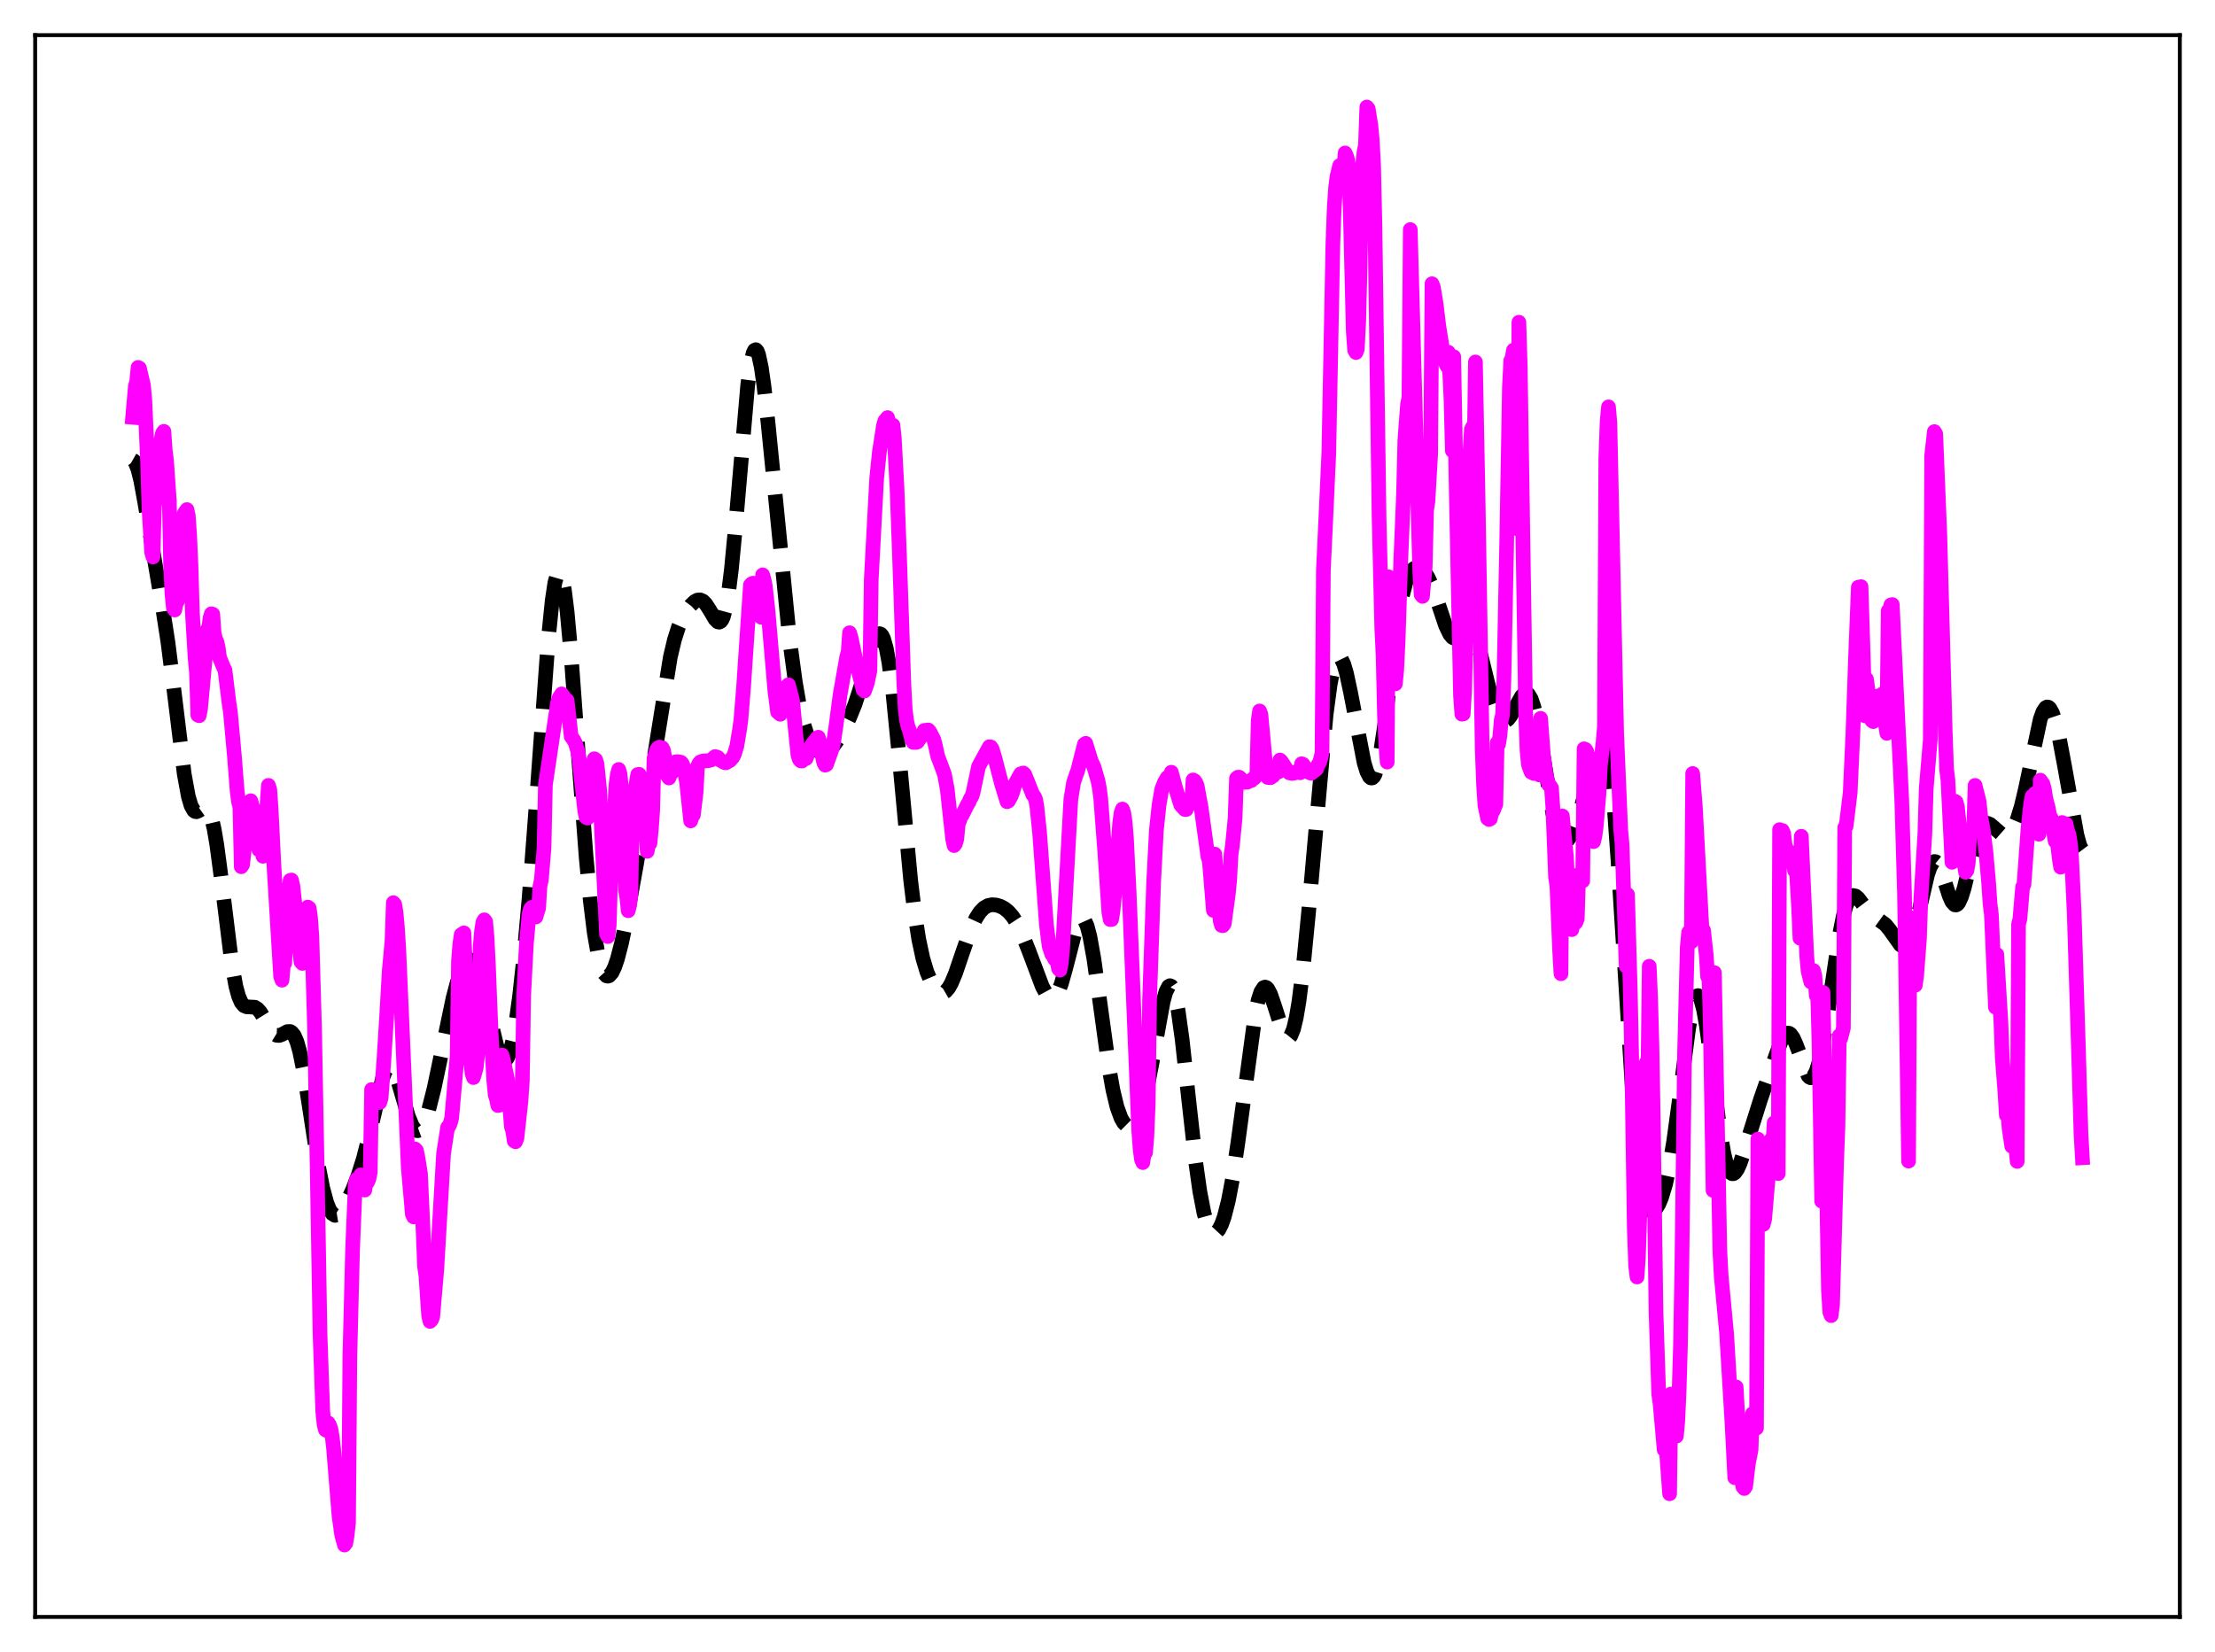 <?xml version="1.0" encoding="utf-8" standalone="no"?>
<!DOCTYPE svg PUBLIC "-//W3C//DTD SVG 1.1//EN"
  "http://www.w3.org/Graphics/SVG/1.1/DTD/svg11.dtd">
<svg xmlns:xlink="http://www.w3.org/1999/xlink" width="453.6pt" height="338.4pt" viewBox="0 0 453.6 338.4" xmlns="http://www.w3.org/2000/svg" version="1.1">
 <defs>
  <style type="text/css">*{stroke-linejoin: round; stroke-linecap: butt}</style>
 </defs>
 <g id="figure_1">
  <g id="patch_1">
   <path d="M 0 338.4 
L 453.6 338.4 
L 453.6 0 
L 0 0 
z
" style="fill: #ffffff"/>
  </g>
  <g id="axes_1">
   <g id="patch_2">
    <path d="M 7.2 331.2 
L 446.4 331.2 
L 446.4 7.2 
L 7.2 7.2 
z
" style="fill: #ffffff"/>
   </g>
   <g id="matplotlib.axis_1"/>
   <g id="matplotlib.axis_2"/>
   <g id="line2d_1">
    <path d="M 27.164 94.243 
L 27.442 94.402 
L 27.72 94.775 
L 28.276 96.207 
L 28.832 98.479 
L 29.666 103.022 
L 33.281 124.349 
L 34.393 131.559 
L 35.505 140.344 
L 37.729 158.547 
L 38.563 163.113 
L 39.12 165.014 
L 39.676 166.018 
L 39.954 166.226 
L 40.232 166.273 
L 40.788 166.03 
L 41.622 165.437 
L 41.9 165.351 
L 42.178 165.389 
L 42.456 165.586 
L 42.734 165.973 
L 43.29 167.402 
L 43.846 169.773 
L 44.402 173.058 
L 45.237 179.349 
L 47.461 197.37 
L 48.295 201.986 
L 48.851 204.045 
L 49.407 205.339 
L 49.963 206.004 
L 50.519 206.229 
L 52.188 206.314 
L 52.744 206.668 
L 53.3 207.295 
L 54.134 208.649 
L 55.524 211.064 
L 56.08 211.715 
L 56.636 212.06 
L 57.193 212.096 
L 57.749 211.889 
L 58.861 211.302 
L 59.417 211.284 
L 59.695 211.425 
L 60.251 212.101 
L 60.807 213.39 
L 61.363 215.34 
L 62.197 219.425 
L 63.309 226.428 
L 65.256 239.092 
L 66.09 243.323 
L 66.924 246.397 
L 67.48 247.765 
L 68.036 248.603 
L 68.592 248.949 
L 69.148 248.861 
L 69.705 248.406 
L 70.261 247.661 
L 71.095 246.154 
L 72.207 243.689 
L 73.319 240.807 
L 74.431 237.293 
L 75.543 232.896 
L 78.324 220.931 
L 78.88 219.482 
L 79.436 218.671 
L 79.714 218.525 
L 79.992 218.554 
L 80.27 218.754 
L 80.826 219.632 
L 81.382 221.048 
L 82.495 224.834 
L 83.607 228.622 
L 84.441 230.649 
L 84.997 231.402 
L 85.275 231.576 
L 85.553 231.612 
L 85.831 231.51 
L 86.387 230.906 
L 86.943 229.805 
L 87.777 227.355 
L 88.89 222.967 
L 90.558 215.047 
L 92.782 204.42 
L 93.894 200.225 
L 94.729 198.008 
L 95.285 197.073 
L 95.841 196.612 
L 96.119 196.565 
L 96.397 196.641 
L 96.953 197.157 
L 97.509 198.144 
L 98.065 199.567 
L 98.899 202.403 
L 100.289 208.315 
L 101.68 214.027 
L 102.236 215.706 
L 102.792 216.799 
L 103.07 217.081 
L 103.348 217.169 
L 103.626 217.05 
L 103.904 216.716 
L 104.46 215.386 
L 105.016 213.168 
L 105.572 210.092 
L 106.406 203.994 
L 107.241 196.316 
L 108.353 183.944 
L 109.743 165.629 
L 112.245 131.286 
L 113.08 123.001 
L 113.636 119.325 
L 114.192 117.411 
L 114.47 117.159 
L 114.748 117.386 
L 115.026 118.088 
L 115.582 120.866 
L 116.138 125.318 
L 116.972 134.513 
L 118.362 153.518 
L 120.031 175.576 
L 120.865 184.341 
L 121.699 191.107 
L 122.533 195.851 
L 123.089 197.956 
L 123.645 199.282 
L 124.201 199.895 
L 124.479 199.955 
L 124.757 199.86 
L 125.314 199.236 
L 125.87 198.082 
L 126.426 196.456 
L 127.26 193.266 
L 128.372 187.95 
L 130.318 177.158 
L 133.099 160.61 
L 137.269 134.6 
L 138.104 131.083 
L 138.938 128.45 
L 139.772 126.531 
L 140.606 125.099 
L 141.44 123.996 
L 142.274 123.21 
L 142.83 122.918 
L 143.386 122.873 
L 143.943 123.116 
L 144.499 123.661 
L 145.333 124.944 
L 146.445 126.836 
L 147.001 127.383 
L 147.279 127.443 
L 147.557 127.315 
L 147.835 126.967 
L 148.113 126.37 
L 148.669 124.336 
L 149.225 121.081 
L 149.782 116.595 
L 150.616 107.866 
L 153.118 78.881 
L 153.674 74.791 
L 154.23 72.33 
L 154.508 71.755 
L 154.786 71.622 
L 155.064 71.922 
L 155.342 72.638 
L 155.899 75.217 
L 156.455 79.098 
L 157.289 86.67 
L 161.737 131.346 
L 162.85 139.581 
L 163.684 144.453 
L 164.518 148.132 
L 165.352 150.71 
L 166.186 152.393 
L 167.02 153.422 
L 167.576 153.833 
L 168.132 154.057 
L 168.689 154.102 
L 169.245 153.965 
L 169.801 153.643 
L 170.635 152.829 
L 171.469 151.686 
L 172.581 149.806 
L 173.971 147.015 
L 175.084 144.265 
L 176.196 140.844 
L 178.976 131.323 
L 179.532 130.219 
L 179.81 129.91 
L 180.088 129.793 
L 180.366 129.889 
L 180.645 130.216 
L 180.923 130.789 
L 181.479 132.715 
L 182.035 135.709 
L 182.869 142.091 
L 183.981 153.313 
L 186.483 180.24 
L 187.318 187.107 
L 188.152 192.413 
L 188.986 196.308 
L 189.82 199.092 
L 190.654 201.07 
L 191.488 202.43 
L 192.044 203.018 
L 192.6 203.333 
L 193.157 203.343 
L 193.713 203.023 
L 194.269 202.366 
L 194.825 201.386 
L 195.659 199.404 
L 197.049 195.315 
L 198.717 190.554 
L 199.83 188.129 
L 200.664 186.828 
L 201.498 185.966 
L 202.332 185.488 
L 203.166 185.316 
L 204 185.378 
L 204.834 185.627 
L 205.669 186.065 
L 206.503 186.733 
L 207.337 187.686 
L 208.171 188.969 
L 209.283 191.205 
L 210.673 194.703 
L 213.454 202.091 
L 214.288 203.619 
L 214.844 204.242 
L 215.4 204.464 
L 215.678 204.407 
L 216.234 203.929 
L 216.79 202.952 
L 217.346 201.496 
L 218.181 198.563 
L 220.405 189.92 
L 220.961 188.652 
L 221.239 188.285 
L 221.517 188.12 
L 221.795 188.171 
L 222.073 188.446 
L 222.629 189.682 
L 223.185 191.807 
L 224.02 196.446 
L 225.132 204.426 
L 227.078 218.604 
L 227.912 223.283 
L 228.746 226.752 
L 229.58 229.049 
L 230.137 230.003 
L 230.693 230.557 
L 231.249 230.752 
L 231.805 230.61 
L 232.361 230.132 
L 232.917 229.297 
L 233.473 228.074 
L 234.029 226.431 
L 234.863 223.147 
L 235.975 217.4 
L 238.2 205.13 
L 238.756 203.147 
L 239.312 202.057 
L 239.59 201.901 
L 239.868 202.026 
L 240.146 202.44 
L 240.702 204.141 
L 241.258 206.96 
L 242.092 212.966 
L 243.483 225.706 
L 244.873 238.139 
L 245.707 244.052 
L 246.541 248.387 
L 247.097 250.387 
L 247.653 251.716 
L 248.209 252.432 
L 248.488 252.577 
L 248.766 252.589 
L 249.044 252.472 
L 249.6 251.87 
L 250.156 250.787 
L 250.712 249.224 
L 251.546 245.96 
L 252.38 241.579 
L 253.492 234.134 
L 257.107 207.375 
L 257.663 204.851 
L 258.219 203.146 
L 258.775 202.295 
L 259.053 202.185 
L 259.331 202.273 
L 259.609 202.546 
L 260.165 203.578 
L 261 205.996 
L 262.668 211.231 
L 263.224 212.265 
L 263.502 212.537 
L 263.78 212.62 
L 264.058 212.498 
L 264.336 212.158 
L 264.892 210.784 
L 265.448 208.451 
L 266.004 205.159 
L 266.838 198.534 
L 267.951 187.126 
L 271.565 146.391 
L 272.399 140.175 
L 272.955 137.273 
L 273.512 135.432 
L 273.79 134.912 
L 274.068 134.653 
L 274.346 134.647 
L 274.624 134.881 
L 275.18 136.013 
L 275.736 137.906 
L 276.57 141.794 
L 279.351 156.233 
L 279.907 158.049 
L 280.463 159.13 
L 280.741 159.353 
L 281.019 159.348 
L 281.297 159.105 
L 281.575 158.618 
L 282.131 156.906 
L 282.687 154.25 
L 283.521 148.765 
L 285.189 135.138 
L 286.302 126.881 
L 287.136 122.21 
L 287.97 119.043 
L 288.526 117.693 
L 289.082 116.846 
L 289.638 116.401 
L 290.194 116.271 
L 290.75 116.401 
L 291.306 116.769 
L 291.863 117.374 
L 292.419 118.232 
L 293.253 120.008 
L 294.365 123.148 
L 296.033 128.119 
L 296.867 129.865 
L 297.423 130.547 
L 297.98 130.821 
L 298.536 130.735 
L 299.37 130.171 
L 300.204 129.555 
L 300.76 129.4 
L 301.316 129.623 
L 301.872 130.317 
L 302.428 131.515 
L 303.262 134.164 
L 304.653 139.834 
L 305.765 144.051 
L 306.599 146.315 
L 307.155 147.256 
L 307.711 147.72 
L 308.267 147.729 
L 308.823 147.333 
L 309.379 146.604 
L 310.492 144.558 
L 311.604 142.612 
L 312.16 142.068 
L 312.438 141.973 
L 312.716 142.019 
L 312.994 142.22 
L 313.55 143.133 
L 314.106 144.756 
L 314.662 147.065 
L 315.496 151.586 
L 317.999 166.667 
L 318.833 170.007 
L 319.389 171.433 
L 319.945 172.213 
L 320.223 172.376 
L 320.501 172.397 
L 321.057 172.062 
L 321.613 171.295 
L 322.448 169.516 
L 323.282 167.155 
L 324.394 163.243 
L 325.784 157.349 
L 326.896 152.753 
L 327.452 151.098 
L 327.73 150.568 
L 328.008 150.292 
L 328.286 150.313 
L 328.564 150.669 
L 328.843 151.394 
L 329.399 154.059 
L 329.955 158.438 
L 330.511 164.508 
L 331.345 176.34 
L 334.681 229.534 
L 335.516 237.93 
L 336.072 241.941 
L 336.628 244.798 
L 337.184 246.655 
L 337.74 247.68 
L 338.018 247.931 
L 338.296 248.03 
L 338.574 247.991 
L 339.13 247.546 
L 339.686 246.658 
L 340.242 245.349 
L 341.077 242.573 
L 341.911 238.735 
L 342.745 233.774 
L 343.857 225.626 
L 345.803 210.621 
L 346.637 206.114 
L 347.194 204.405 
L 347.472 204.008 
L 347.75 203.931 
L 348.028 204.179 
L 348.306 204.748 
L 348.862 206.803 
L 349.418 209.931 
L 350.252 216.065 
L 352.198 231.482 
L 353.032 236.295 
L 353.589 238.499 
L 354.145 239.86 
L 354.423 240.234 
L 354.701 240.415 
L 354.979 240.415 
L 355.257 240.247 
L 355.813 239.472 
L 356.369 238.223 
L 357.203 235.758 
L 360.54 225.168 
L 363.598 216.398 
L 364.71 213.406 
L 365.266 212.336 
L 365.823 211.718 
L 366.101 211.608 
L 366.379 211.641 
L 366.657 211.816 
L 367.213 212.58 
L 367.769 213.819 
L 370.271 220.355 
L 370.549 220.648 
L 370.827 220.774 
L 371.105 220.721 
L 371.383 220.48 
L 371.94 219.424 
L 372.496 217.613 
L 373.33 213.635 
L 374.442 206.614 
L 376.666 191.681 
L 377.5 187.534 
L 378.057 185.547 
L 378.613 184.227 
L 379.169 183.547 
L 379.447 183.424 
L 380.003 183.538 
L 380.559 184.017 
L 381.671 185.484 
L 382.783 186.86 
L 383.617 187.585 
L 386.12 189.398 
L 386.954 190.418 
L 389.178 193.541 
L 389.734 193.912 
L 390.291 193.892 
L 390.847 193.386 
L 391.403 192.341 
L 391.959 190.759 
L 392.793 187.533 
L 394.739 179.126 
L 395.295 177.521 
L 395.851 176.621 
L 396.129 176.464 
L 396.407 176.504 
L 396.686 176.734 
L 397.242 177.705 
L 398.076 180.07 
L 399.188 183.516 
L 399.744 184.74 
L 400.3 185.343 
L 400.578 185.374 
L 400.856 185.216 
L 401.134 184.871 
L 401.69 183.656 
L 402.246 181.853 
L 403.359 177.257 
L 404.471 172.774 
L 405.305 170.323 
L 405.861 169.289 
L 406.417 168.741 
L 406.973 168.623 
L 407.529 168.842 
L 408.363 169.547 
L 409.754 170.773 
L 410.31 171.011 
L 410.866 171.012 
L 411.422 170.732 
L 411.978 170.138 
L 412.534 169.199 
L 413.09 167.89 
L 413.924 165.2 
L 414.758 161.691 
L 417.817 147.3 
L 418.373 145.783 
L 418.929 144.951 
L 419.207 144.809 
L 419.485 144.853 
L 419.763 145.082 
L 420.319 146.07 
L 420.875 147.706 
L 421.71 151.165 
L 422.822 157.077 
L 425.324 171.029 
L 425.88 173.045 
L 426.158 173.706 
L 426.436 174.077 
L 426.436 174.077 
" clip-path="url(#p6869753519)" style="fill: none; stroke-dasharray: 11.1,4.8; stroke-dashoffset: 0; stroke: #000000; stroke-width: 3"/>
   </g>
   <g id="line2d_2">
    <path d="M 27.164 85.47 
L 27.72 79.113 
L 27.998 78.105 
L 28.276 75.264 
L 28.554 75.419 
L 29.388 78.969 
L 29.666 82.094 
L 30.222 94.521 
L 30.5 104.034 
L 31.056 113.146 
L 31.334 114.086 
L 31.612 103.617 
L 31.89 102.14 
L 32.446 95.981 
L 33.003 90.045 
L 33.281 88.73 
L 33.559 88.355 
L 33.837 92.225 
L 34.115 94.461 
L 34.671 102.486 
L 34.949 116.012 
L 35.227 121.734 
L 35.505 124.509 
L 35.783 124.951 
L 36.061 123.615 
L 36.339 123.156 
L 36.895 116.295 
L 37.173 110.324 
L 37.729 105.17 
L 38.285 104.383 
L 38.563 105.683 
L 38.842 109.715 
L 39.12 116.011 
L 39.398 125.501 
L 39.954 134.745 
L 40.232 137.725 
L 40.51 146.47 
L 40.788 146.606 
L 41.066 145.211 
L 42.178 133.111 
L 42.456 128.984 
L 42.734 128.885 
L 43.012 126.596 
L 43.29 125.717 
L 43.568 125.811 
L 43.846 129.651 
L 44.124 130.849 
L 44.402 131.424 
L 44.68 132.653 
L 44.959 134.702 
L 45.793 136.726 
L 46.071 137.269 
L 46.905 144.028 
L 47.183 145.828 
L 48.017 155.019 
L 48.573 162.135 
L 48.851 164.227 
L 49.129 165.355 
L 49.407 177.534 
L 49.685 177.096 
L 49.963 174.543 
L 50.519 168.184 
L 50.797 165.926 
L 51.076 164.655 
L 51.354 164.02 
L 51.91 165.946 
L 52.466 169.017 
L 52.744 172.945 
L 53.022 174.076 
L 53.3 173.908 
L 53.578 171.73 
L 53.856 175.394 
L 54.134 172.728 
L 54.968 160.868 
L 55.246 161.699 
L 55.524 165.738 
L 56.08 176.97 
L 57.471 199.997 
L 57.749 200.775 
L 58.027 197.638 
L 58.305 197.292 
L 59.139 182.785 
L 59.417 180.334 
L 59.695 180.264 
L 59.973 181.474 
L 60.529 186.423 
L 61.641 197.021 
L 61.919 197.342 
L 62.197 195.635 
L 62.475 192.845 
L 62.753 187.232 
L 63.031 185.802 
L 63.309 186.005 
L 63.588 187.896 
L 63.866 191.829 
L 64.422 210.886 
L 64.978 240.836 
L 65.534 273.12 
L 66.09 289.001 
L 66.368 291.808 
L 66.646 292.867 
L 66.924 293.029 
L 67.202 291.452 
L 67.48 291.909 
L 67.758 292.709 
L 68.036 294.319 
L 68.314 296.708 
L 69.426 310.512 
L 69.983 314.449 
L 70.539 316.473 
L 70.817 316.093 
L 71.095 314.465 
L 71.373 311.843 
L 71.651 277.635 
L 72.207 255.77 
L 72.763 242.448 
L 73.041 241.532 
L 73.319 241.676 
L 73.597 243.151 
L 73.875 240.652 
L 74.431 243.221 
L 74.709 243.759 
L 74.987 241.918 
L 75.265 242.164 
L 75.543 241.515 
L 75.822 240.113 
L 76.1 223.171 
L 76.378 223.45 
L 76.934 225.562 
L 77.212 224.677 
L 77.49 225.754 
L 77.768 225.833 
L 78.046 224.934 
L 78.602 217.364 
L 79.158 208.507 
L 79.714 198.777 
L 80.27 192.793 
L 80.548 184.908 
L 80.826 185.239 
L 81.104 186.869 
L 81.382 189.959 
L 81.66 194.358 
L 83.607 239.127 
L 84.441 248.696 
L 84.719 249.27 
L 84.997 235.341 
L 85.275 235.636 
L 85.553 236.939 
L 86.109 240.403 
L 86.665 252.508 
L 86.943 259.41 
L 87.221 261.338 
L 87.777 269.477 
L 88.056 270.668 
L 88.334 270.401 
L 88.612 269.756 
L 89.446 260.063 
L 90.836 236.305 
L 91.67 230.913 
L 91.948 230.68 
L 92.226 230.031 
L 92.504 228.948 
L 93.616 216.312 
L 93.894 196.779 
L 94.172 193.331 
L 94.451 191.453 
L 95.007 191.089 
L 95.563 203.472 
L 95.841 210.374 
L 96.119 212.795 
L 96.397 217.385 
L 96.675 219.835 
L 96.953 220.72 
L 97.509 218.797 
L 97.787 216.281 
L 98.065 212.186 
L 98.343 193.823 
L 98.621 190.669 
L 98.899 188.899 
L 99.177 188.41 
L 99.455 188.775 
L 99.733 191.952 
L 100.011 197.462 
L 100.568 211.529 
L 101.124 221.358 
L 101.402 224.256 
L 101.68 225.127 
L 101.958 226.452 
L 102.236 226.386 
L 102.514 225.946 
L 102.792 216.104 
L 103.07 217.077 
L 103.904 220.987 
L 104.738 230.887 
L 105.016 231.601 
L 105.294 233.696 
L 105.572 233.872 
L 105.85 233.183 
L 106.685 225.534 
L 106.963 221.488 
L 107.241 203.849 
L 107.797 193.249 
L 108.353 187.169 
L 108.631 186.153 
L 108.909 185.849 
L 109.187 187.313 
L 109.465 187.088 
L 109.743 187.827 
L 110.299 186.03 
L 110.577 181.533 
L 110.855 180.26 
L 111.411 173.659 
L 111.689 160.755 
L 114.192 143.929 
L 114.47 143.013 
L 115.026 142.133 
L 115.582 142.919 
L 115.86 143.645 
L 116.138 143.45 
L 116.972 150.865 
L 117.528 151.632 
L 117.806 152.174 
L 118.362 153.991 
L 118.64 155.741 
L 119.753 166.117 
L 120.031 167.414 
L 120.309 167.568 
L 120.587 159.2 
L 121.143 157.327 
L 121.699 155.417 
L 121.977 155.614 
L 122.255 156.468 
L 122.811 161.957 
L 124.201 191.289 
L 124.479 191.836 
L 124.757 189.553 
L 125.036 180.352 
L 126.148 160.72 
L 126.426 158.642 
L 126.704 157.613 
L 126.982 158.584 
L 127.26 161.319 
L 127.538 166.598 
L 128.094 182.345 
L 128.372 183.896 
L 128.65 186.545 
L 128.928 185.427 
L 129.206 183.127 
L 129.484 165.23 
L 130.596 158.645 
L 130.874 158.603 
L 131.152 159.281 
L 131.709 163.202 
L 132.543 174.386 
L 132.821 172.614 
L 133.099 172.758 
L 133.377 170.017 
L 133.655 166.077 
L 133.933 155.306 
L 134.489 153.536 
L 134.767 153.188 
L 135.045 153.026 
L 135.601 153.166 
L 135.879 153.72 
L 136.157 155.265 
L 136.435 157.766 
L 136.713 158.954 
L 136.991 159.356 
L 137.269 158.585 
L 137.548 158.349 
L 138.104 157.315 
L 138.382 156.031 
L 138.938 156.009 
L 139.494 156.169 
L 139.772 156.526 
L 140.05 157.248 
L 140.606 160.283 
L 141.44 168.155 
L 141.718 167.301 
L 141.996 166.919 
L 142.552 162.289 
L 142.83 157.059 
L 143.108 156.426 
L 143.386 156.079 
L 143.943 155.878 
L 145.055 155.812 
L 145.611 155.682 
L 146.445 154.972 
L 147.001 155.147 
L 147.557 155.751 
L 148.391 156.213 
L 148.669 156.236 
L 149.503 155.762 
L 150.06 155.127 
L 150.338 154.609 
L 150.894 152.834 
L 151.45 149.444 
L 151.728 147.445 
L 152.284 140.577 
L 153.674 119.843 
L 153.952 119.558 
L 154.23 119.454 
L 154.508 120.858 
L 154.786 123.421 
L 155.064 123.289 
L 155.342 125.138 
L 155.62 125.614 
L 155.899 126.448 
L 156.177 117.756 
L 156.455 118.722 
L 156.733 120.106 
L 157.289 125.267 
L 158.679 141.456 
L 159.235 145.837 
L 159.791 146.307 
L 160.347 144.983 
L 160.625 142.609 
L 161.181 140.541 
L 161.459 140.266 
L 162.294 143.407 
L 162.85 149.197 
L 163.406 154.648 
L 163.684 155.521 
L 163.962 155.85 
L 164.24 155.888 
L 164.518 155.603 
L 164.796 155.043 
L 165.074 155.378 
L 165.63 153.99 
L 165.908 153.152 
L 166.464 152.24 
L 166.742 151.969 
L 167.298 151.177 
L 167.576 151.013 
L 167.854 151.986 
L 168.689 156.191 
L 168.967 156.728 
L 169.245 156.617 
L 170.357 153.495 
L 170.635 152.527 
L 171.191 148.757 
L 172.025 142.394 
L 173.415 134.491 
L 173.693 133.553 
L 173.971 129.61 
L 174.249 130.464 
L 175.362 135.658 
L 176.752 141.29 
L 177.03 141.556 
L 177.586 140 
L 178.142 137.403 
L 178.42 118.728 
L 179.532 97.963 
L 180.088 92.557 
L 180.923 87.171 
L 181.201 86.213 
L 181.757 85.538 
L 182.313 87.74 
L 182.591 89.59 
L 182.869 87.097 
L 183.147 89.842 
L 183.703 100.178 
L 184.259 115.411 
L 185.093 139.98 
L 185.371 145.241 
L 185.649 147.537 
L 185.927 148.799 
L 186.205 149.512 
L 186.762 151.647 
L 187.04 152.076 
L 187.596 152.074 
L 187.874 151.967 
L 188.43 151.192 
L 189.264 149.622 
L 190.098 149.524 
L 190.376 149.836 
L 191.21 151.441 
L 191.488 152.429 
L 192.044 154.966 
L 192.879 157.141 
L 193.435 158.685 
L 193.991 161.721 
L 194.547 166.904 
L 195.103 171.951 
L 195.381 173.2 
L 195.659 172.826 
L 195.937 171.864 
L 196.215 168.871 
L 196.771 167.349 
L 197.049 166.94 
L 198.161 164.723 
L 198.439 164.292 
L 198.717 163.579 
L 198.995 163.175 
L 199.274 162.332 
L 200.386 157.023 
L 202.61 152.95 
L 202.888 152.993 
L 203.166 153.386 
L 203.722 155.187 
L 205.112 160.577 
L 206.225 164.217 
L 206.503 164.085 
L 207.059 163.09 
L 207.337 162.366 
L 207.893 160.519 
L 209.005 158.511 
L 209.561 158.342 
L 209.839 158.613 
L 210.395 159.975 
L 211.508 162.79 
L 211.786 163.096 
L 212.064 163.684 
L 212.342 165.221 
L 212.898 170.612 
L 214.288 189.368 
L 214.844 193.789 
L 215.4 195.49 
L 215.678 195.78 
L 215.956 196.42 
L 216.234 196.494 
L 216.512 197.202 
L 216.79 198.436 
L 217.068 198.71 
L 217.346 197.218 
L 217.625 194.101 
L 219.293 163.759 
L 219.849 160.297 
L 220.405 158.635 
L 220.683 157.929 
L 222.073 152.454 
L 222.351 152.261 
L 223.463 155.884 
L 224.02 157.087 
L 224.854 159.954 
L 225.132 161.419 
L 225.41 163.526 
L 226.244 174.473 
L 227.078 186.889 
L 227.356 188.366 
L 227.634 188.341 
L 227.912 186.664 
L 228.19 183.822 
L 229.302 168.545 
L 229.58 166.492 
L 229.858 165.724 
L 230.137 166.506 
L 230.415 168.406 
L 230.693 171.845 
L 231.249 183.14 
L 232.361 210.952 
L 233.195 231.611 
L 233.473 235.321 
L 233.751 237.464 
L 234.029 238.136 
L 234.307 236.331 
L 234.585 236.118 
L 234.863 232.788 
L 235.141 226.038 
L 235.419 204.694 
L 236.254 180.589 
L 236.81 170.064 
L 237.366 164.838 
L 237.922 161.612 
L 238.478 160.231 
L 239.034 159.275 
L 239.312 159.104 
L 239.59 159.276 
L 239.868 158.178 
L 240.702 161.244 
L 241.536 164.068 
L 241.814 164.896 
L 242.649 165.814 
L 242.927 165.811 
L 243.205 164.76 
L 243.483 164.902 
L 244.039 164.388 
L 244.317 159.76 
L 244.595 159.899 
L 244.873 160.275 
L 245.151 160.904 
L 245.985 165.472 
L 246.819 171.52 
L 247.375 175.532 
L 247.653 176.295 
L 248.488 186.477 
L 248.766 174.945 
L 249.6 185.139 
L 249.878 188.616 
L 250.156 189.559 
L 250.434 189.604 
L 250.712 189.21 
L 251.546 183.088 
L 251.824 180.184 
L 252.102 174.998 
L 252.38 173.222 
L 252.936 167.495 
L 253.214 159.447 
L 253.492 159.198 
L 253.77 159.194 
L 254.048 159.441 
L 254.326 160.002 
L 254.605 160.231 
L 255.439 160.211 
L 255.995 159.941 
L 256.273 159.874 
L 256.551 159.54 
L 256.829 159.419 
L 257.385 158.747 
L 257.663 147.58 
L 257.941 145.63 
L 258.219 146.359 
L 259.331 158.399 
L 259.609 159.247 
L 260.165 159.307 
L 260.721 158.93 
L 261 158.334 
L 261.834 158.107 
L 262.112 155.675 
L 262.39 155.937 
L 263.78 158.088 
L 264.058 158.321 
L 264.614 158.423 
L 265.17 158.322 
L 265.448 158.066 
L 266.282 158.287 
L 266.56 156.441 
L 266.838 156.559 
L 267.395 157.363 
L 267.673 157.862 
L 268.229 158.294 
L 268.507 158.392 
L 269.619 157.518 
L 269.897 156.71 
L 270.175 156.249 
L 270.453 155.446 
L 270.731 154.179 
L 271.009 116.802 
L 271.565 105.043 
L 272.121 92.805 
L 272.955 49.978 
L 273.234 42.493 
L 273.512 38.466 
L 273.79 36.194 
L 274.346 33.92 
L 274.624 34.045 
L 274.902 34.405 
L 275.18 34.989 
L 275.458 31.336 
L 275.736 31.954 
L 276.014 32.892 
L 276.292 35.693 
L 276.57 45.258 
L 277.126 67.735 
L 277.404 71.725 
L 277.682 72.212 
L 277.96 71.516 
L 278.238 66.012 
L 278.516 55.207 
L 278.794 37.92 
L 279.072 33.566 
L 279.351 31.023 
L 279.629 29.708 
L 279.907 21.927 
L 280.185 22.267 
L 280.741 25.729 
L 281.019 28.729 
L 281.297 33.938 
L 281.575 46.431 
L 282.409 105.807 
L 282.965 128.63 
L 283.243 134.351 
L 283.521 146.492 
L 283.799 152.515 
L 284.077 156.1 
L 284.355 118.153 
L 285.189 130.917 
L 285.468 138.766 
L 285.746 140.079 
L 286.024 137.249 
L 286.302 131.538 
L 286.858 114.778 
L 287.414 101.446 
L 287.692 90.164 
L 288.248 82.778 
L 288.526 81.483 
L 288.804 47.027 
L 290.75 117.182 
L 291.028 121.806 
L 291.306 122.154 
L 291.863 116.034 
L 292.141 104.464 
L 292.419 102.731 
L 292.975 93.06 
L 293.253 58.121 
L 293.531 58.83 
L 294.087 62.177 
L 294.643 66.772 
L 295.755 73.695 
L 296.311 74.967 
L 296.589 72.148 
L 296.867 76.109 
L 297.145 81.836 
L 297.423 92.325 
L 297.701 73.074 
L 298.258 102.658 
L 299.092 142.527 
L 299.37 146.286 
L 299.648 146.236 
L 299.926 141.443 
L 300.76 108.233 
L 301.038 92.472 
L 301.316 87.978 
L 301.594 87.405 
L 301.872 92.942 
L 302.15 74.149 
L 302.706 102.899 
L 303.54 153.662 
L 303.818 160.808 
L 304.097 165.025 
L 304.653 167.658 
L 304.931 167.859 
L 305.209 167.705 
L 305.487 166.381 
L 305.765 166.128 
L 306.321 164.749 
L 306.599 152.178 
L 306.877 152.454 
L 307.155 150.751 
L 307.433 147.497 
L 307.711 146.375 
L 307.989 138.886 
L 308.545 111.303 
L 309.101 79.461 
L 309.379 73.868 
L 309.657 73.368 
L 309.935 71.73 
L 310.214 77.679 
L 310.492 88.368 
L 310.77 108.353 
L 311.048 66.009 
L 311.326 75.102 
L 311.882 111.071 
L 312.438 146.56 
L 312.716 153.715 
L 312.994 156.63 
L 313.55 158.156 
L 314.106 158.432 
L 314.384 157.555 
L 314.94 158.371 
L 315.218 158.727 
L 315.496 147.143 
L 316.052 154.58 
L 316.609 158.723 
L 317.165 160.744 
L 317.443 160.969 
L 317.721 161.41 
L 317.999 165.383 
L 318.555 179.675 
L 318.833 181.479 
L 319.389 194.69 
L 319.667 199.454 
L 319.945 167.135 
L 320.779 175.395 
L 321.335 186.33 
L 321.891 190.42 
L 322.169 188.65 
L 322.448 189.186 
L 322.726 188.92 
L 323.004 188.176 
L 323.282 179.131 
L 323.56 179.287 
L 323.838 178.824 
L 324.116 180.435 
L 324.394 153.382 
L 324.672 153.491 
L 324.95 153.93 
L 325.228 155.926 
L 325.784 167.007 
L 326.34 172.396 
L 326.618 171.274 
L 326.896 169.164 
L 327.452 162.485 
L 327.73 156.837 
L 328.286 152.009 
L 328.564 148.806 
L 328.843 93.882 
L 329.121 86.172 
L 329.399 83.342 
L 329.677 86.581 
L 330.233 111.886 
L 331.067 150.179 
L 331.901 169.97 
L 332.179 172.99 
L 333.013 197.913 
L 333.291 183.229 
L 333.847 202.563 
L 334.125 215.642 
L 334.681 251.693 
L 334.96 259.367 
L 335.238 261.574 
L 335.516 257.643 
L 336.35 232.621 
L 336.628 221.381 
L 336.906 218.254 
L 337.184 217.581 
L 337.462 220.579 
L 337.74 197.926 
L 338.018 204.277 
L 338.296 214.226 
L 338.574 229.685 
L 339.13 268.87 
L 339.686 285.594 
L 339.964 287.552 
L 340.798 296.953 
L 341.077 294.647 
L 341.911 305.972 
L 342.189 285.547 
L 342.467 289.362 
L 342.745 291.462 
L 343.023 292.439 
L 343.301 294.171 
L 343.579 291.163 
L 343.857 285.049 
L 344.135 275.609 
L 344.413 259.914 
L 344.969 215.737 
L 345.525 194.018 
L 345.803 191.001 
L 346.081 190.625 
L 346.359 192.925 
L 346.637 158.438 
L 347.194 165.409 
L 348.584 191.294 
L 348.862 190.553 
L 349.418 195.648 
L 349.696 200.043 
L 349.974 200.242 
L 350.252 210.082 
L 350.808 243.832 
L 351.086 199.23 
L 351.92 241.377 
L 352.198 256.153 
L 352.476 261.359 
L 353.589 273.212 
L 354.701 291.693 
L 355.257 302.673 
L 355.535 284.099 
L 356.369 299.004 
L 356.647 303.086 
L 356.925 304.577 
L 357.203 304.899 
L 357.481 304.476 
L 358.037 299.784 
L 358.593 296.973 
L 358.871 289.587 
L 359.149 289.887 
L 359.428 290.482 
L 359.706 292.526 
L 359.984 233.326 
L 360.262 238.458 
L 360.54 240.381 
L 360.818 243.311 
L 361.096 250.805 
L 361.374 249.743 
L 362.764 233.34 
L 363.042 234.666 
L 363.32 229.991 
L 363.876 235.346 
L 364.154 240.389 
L 364.432 169.939 
L 364.71 170.779 
L 364.988 170.104 
L 365.266 170.71 
L 365.544 173.026 
L 366.379 175.736 
L 366.657 174.575 
L 367.213 176.414 
L 367.491 178.312 
L 367.769 176.419 
L 368.325 185.811 
L 368.603 192.17 
L 368.881 171.294 
L 369.993 195.789 
L 370.271 198.903 
L 370.827 201.137 
L 371.105 199.221 
L 371.383 198.801 
L 371.661 199.875 
L 371.94 203.92 
L 372.218 203.236 
L 372.496 213.268 
L 373.052 246.034 
L 373.33 203.274 
L 374.442 264.382 
L 374.72 268.766 
L 374.998 269.474 
L 375.276 267.286 
L 376.11 237.991 
L 376.388 230.689 
L 376.666 212.17 
L 376.944 212.715 
L 377.5 210.578 
L 377.778 169.512 
L 378.057 169.241 
L 378.891 162.389 
L 379.447 150.241 
L 380.003 134.257 
L 380.559 120.276 
L 380.837 120.386 
L 381.115 120.162 
L 381.949 146.636 
L 382.227 139.104 
L 382.783 143.084 
L 383.061 144.831 
L 383.339 147.614 
L 383.617 147.813 
L 383.895 147.42 
L 384.174 146.607 
L 384.452 143.205 
L 384.73 142.527 
L 385.008 142.751 
L 385.286 144.077 
L 385.564 142.107 
L 386.12 148.324 
L 386.398 150.208 
L 386.676 125.119 
L 386.954 124.956 
L 387.232 123.901 
L 387.51 123.833 
L 389.456 163.993 
L 390.012 182.984 
L 390.847 237.834 
L 391.125 187.943 
L 391.403 193.996 
L 391.959 198.272 
L 392.237 201.805 
L 392.515 199.71 
L 393.071 192.354 
L 393.349 184.321 
L 394.183 170.86 
L 394.461 161.533 
L 395.295 151.501 
L 395.573 93.341 
L 396.129 88.405 
L 396.407 88.871 
L 397.242 109.304 
L 398.354 149.883 
L 398.632 157.539 
L 398.91 159.789 
L 399.744 176.628 
L 400.022 164.836 
L 400.3 164.103 
L 400.578 164.257 
L 400.856 165.308 
L 401.412 170.635 
L 401.968 176.566 
L 402.246 176.987 
L 402.524 178.673 
L 402.803 178.288 
L 403.081 176.635 
L 403.359 170.706 
L 403.915 169.503 
L 404.193 169.892 
L 404.471 160.882 
L 405.305 164.227 
L 405.583 167.014 
L 406.139 170.023 
L 406.695 174.593 
L 407.251 180.905 
L 407.529 185.084 
L 407.807 187.309 
L 408.641 206.314 
L 408.92 195.497 
L 409.754 209.314 
L 410.032 216.628 
L 410.588 223.76 
L 410.866 228.414 
L 411.144 227.42 
L 411.422 231.015 
L 411.978 234.79 
L 412.256 225.886 
L 412.534 232.247 
L 413.09 237.893 
L 413.368 189.286 
L 413.646 188.257 
L 414.202 181.681 
L 414.48 181.161 
L 415.315 169.652 
L 415.871 164.591 
L 416.149 163.094 
L 416.427 163.118 
L 416.705 162.542 
L 417.261 167.46 
L 417.539 170.879 
L 417.817 159.804 
L 418.373 160.589 
L 418.651 161.616 
L 418.929 163.442 
L 419.485 165.627 
L 419.763 167.234 
L 420.041 167.553 
L 420.875 172.326 
L 421.154 171.108 
L 421.71 175.878 
L 421.988 177.625 
L 422.266 168.481 
L 422.544 168.784 
L 422.822 168.675 
L 423.1 168.768 
L 423.378 170.184 
L 423.656 170.795 
L 423.934 172.378 
L 424.212 175.263 
L 424.768 187.029 
L 425.602 213.757 
L 426.158 232.311 
L 426.436 237.143 
L 426.436 237.143 
" clip-path="url(#p6869753519)" style="fill: none; stroke: #ff00ff; stroke-width: 3; stroke-linecap: square"/>
   </g>
   <g id="patch_3">
    <path d="M 7.2 331.2 
L 7.2 7.2 
" style="fill: none; stroke: #000000; stroke-width: 0.8; stroke-linejoin: miter; stroke-linecap: square"/>
   </g>
   <g id="patch_4">
    <path d="M 446.4 331.2 
L 446.4 7.2 
" style="fill: none; stroke: #000000; stroke-width: 0.8; stroke-linejoin: miter; stroke-linecap: square"/>
   </g>
   <g id="patch_5">
    <path d="M 7.2 331.2 
L 446.4 331.2 
" style="fill: none; stroke: #000000; stroke-width: 0.8; stroke-linejoin: miter; stroke-linecap: square"/>
   </g>
   <g id="patch_6">
    <path d="M 7.2 7.2 
L 446.4 7.2 
" style="fill: none; stroke: #000000; stroke-width: 0.8; stroke-linejoin: miter; stroke-linecap: square"/>
   </g>
  </g>
 </g>
 <defs>
  <clipPath id="p6869753519">
   <rect x="7.2" y="7.2" width="439.2" height="324"/>
  </clipPath>
 </defs>
</svg>
